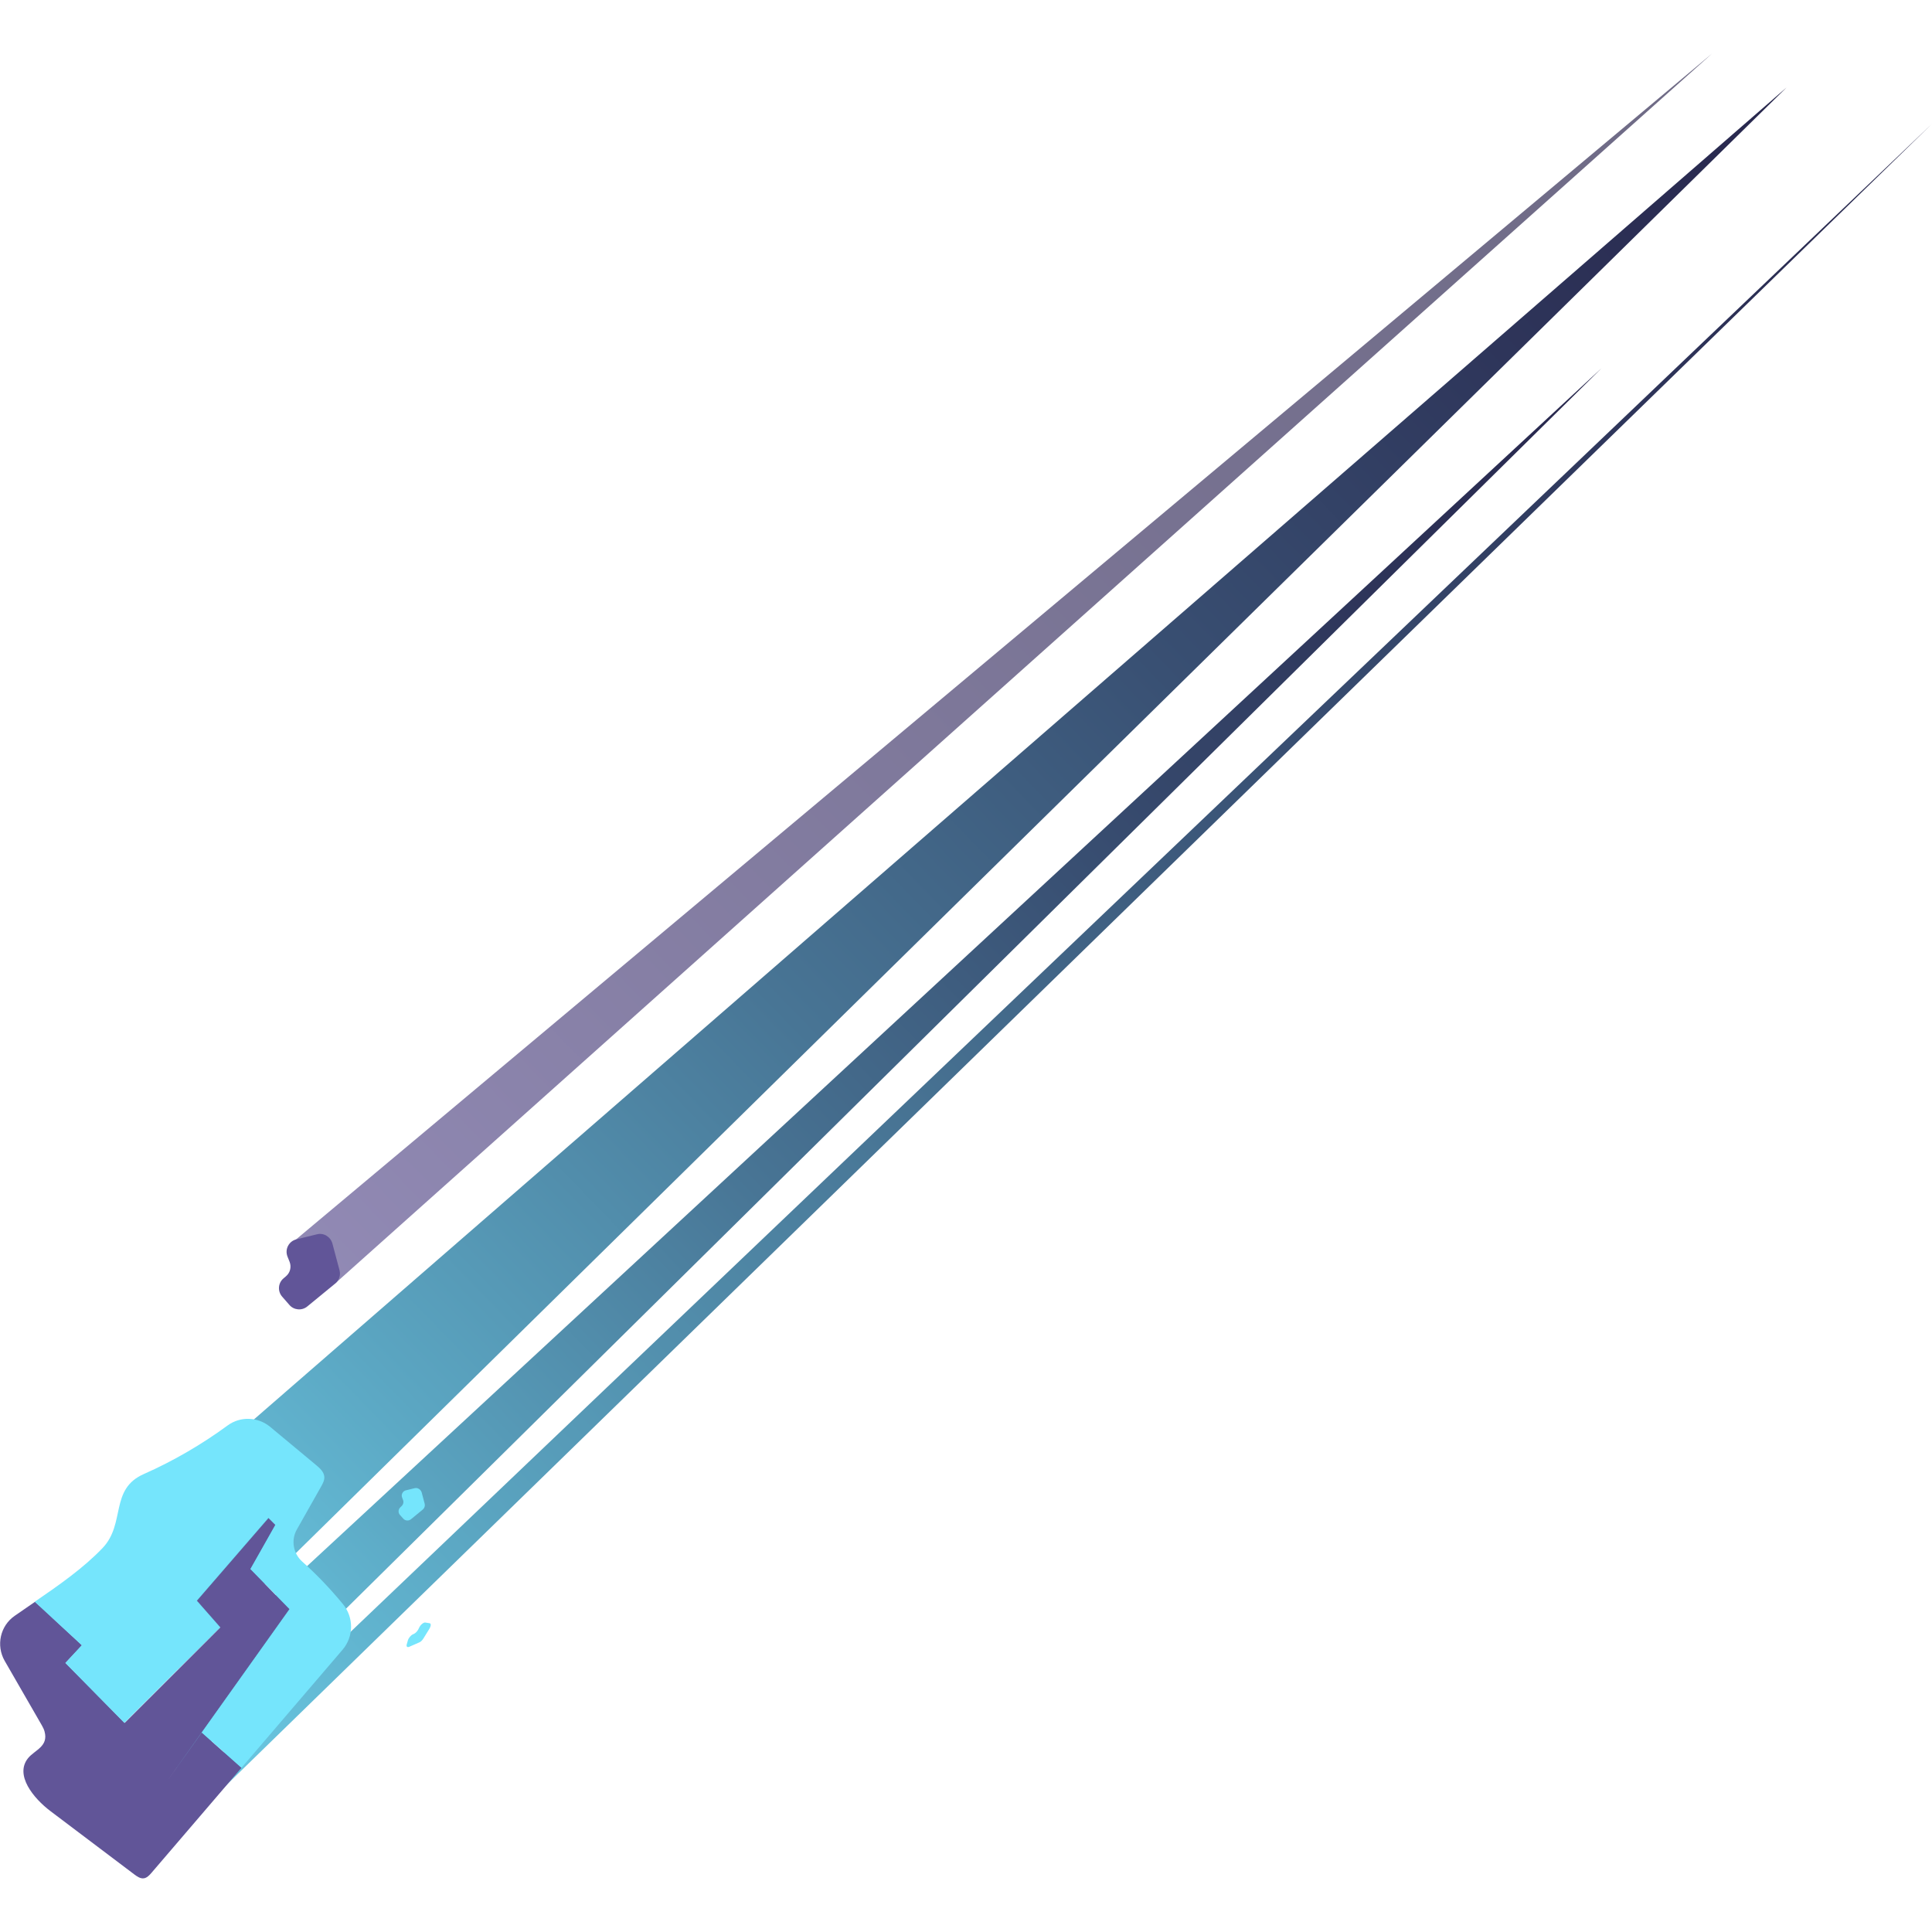<?xml version="1.0" encoding="utf-8"?>
<!-- Generator: Adobe Illustrator 28.0.0, SVG Export Plug-In . SVG Version: 6.00 Build 0)  -->
<svg version="1.1" id="Layer_1" xmlns="http://www.w3.org/2000/svg" xmlns:xlink="http://www.w3.org/1999/xlink" x="0px" y="0px"
	 viewBox="0 0 1080 1080" style="enable-background:new 0 0 1080 1080;" xml:space="preserve">
<style type="text/css">
	.st0{filter:url(#Adobe_OpacityMaskFilter);}
	.st1{filter:url(#Adobe_OpacityMaskFilter_00000165921297175966313700000002185431583273797784_);}
	.st2{mask:url(#SVGID_1_);fill:url(#SVGID_00000142142065723638505160000006438367175088730295_);}
	.st3{fill:url(#SVGID_00000158709499867021952950000006306117591203342010_);}
	.st4{filter:url(#Adobe_OpacityMaskFilter_00000014610825363690873690000017177165616688722055_);}
	.st5{filter:url(#Adobe_OpacityMaskFilter_00000004528651654195097250000001463614971425629111_);}
	
		.st6{mask:url(#SVGID_00000122707924857090636250000014746640048844829611_);fill:url(#SVGID_00000020358549986025723420000007176671471214230424_);}
	.st7{fill:url(#SVGID_00000134939288924782651900000000588409950466467756_);}
	.st8{filter:url(#Adobe_OpacityMaskFilter_00000044881922301152151160000017199466238974224791_);}
	.st9{filter:url(#Adobe_OpacityMaskFilter_00000031890310954153048170000010508743181046453949_);}
	
		.st10{mask:url(#SVGID_00000177464819067035475770000016849081406442580137_);fill:url(#SVGID_00000063609589995376629420000010251864095954227386_);}
	.st11{opacity:0.67;fill:url(#SVGID_00000113344402952578756800000017116567984369026957_);}
	.st12{filter:url(#Adobe_OpacityMaskFilter_00000153663474674986196410000002748692793820669876_);}
	.st13{filter:url(#Adobe_OpacityMaskFilter_00000165210339810712309000000004449541847828179106_);}
	
		.st14{mask:url(#SVGID_00000021826777659843350840000010213536030301994882_);fill:url(#SVGID_00000035512158153175194300000007819560288076034709_);}
	.st15{fill:url(#SVGID_00000095320896490810496690000011938705296073452446_);}
	.st16{fill:#615598;}
	.st17{fill:#75E5FC;}
</style>
<g id="blurple">
	<defs>
		<filter id="Adobe_OpacityMaskFilter" filterUnits="userSpaceOnUse" x="18.9" y="48.9" width="979.9" height="883.9">
			<feFlood  style="flood-color:white;flood-opacity:1" result="back"/>
			<feBlend  in="SourceGraphic" in2="back" mode="normal"/>
		</filter>
	</defs>
	<mask maskUnits="userSpaceOnUse" x="18.9" y="48.9" width="979.9" height="883.9" id="SVGID_1_">
		<g class="st0">
			<defs>
				
					<filter id="Adobe_OpacityMaskFilter_00000055678021448563954390000008484756765446920842_" filterUnits="userSpaceOnUse" x="18.9" y="48.9" width="979.9" height="883.9">
					<feFlood  style="flood-color:white;flood-opacity:1" result="back"/>
					<feBlend  in="SourceGraphic" in2="back" mode="normal"/>
				</filter>
			</defs>
			<mask maskUnits="userSpaceOnUse" x="18.9" y="48.9" width="979.9" height="883.9" id="SVGID_1_">
				<g style="filter:url(#Adobe_OpacityMaskFilter_00000055678021448563954390000008484756765446920842_);">
				</g>
			</mask>
			
				<linearGradient id="SVGID_00000112604736326459251860000004451727885042890395_" gradientUnits="userSpaceOnUse" x1="-60.857" y1="973.426" x2="1155.276" y2="-77.357" gradientTransform="matrix(0.998 -5.860000e-02 5.860000e-02 0.998 -33.295 34.873)">
				<stop  offset="5.405410e-03" style="stop-color:#FFFFFF"/>
				<stop  offset="0.164" style="stop-color:#C1C1C1"/>
				<stop  offset="0.33" style="stop-color:#878787"/>
				<stop  offset="0.49" style="stop-color:#565656"/>
				<stop  offset="0.642" style="stop-color:#313131"/>
				<stop  offset="0.781" style="stop-color:#161616"/>
				<stop  offset="0.905" style="stop-color:#060606"/>
				<stop  offset="1" style="stop-color:#000000"/>
			</linearGradient>
			<polygon style="mask:url(#SVGID_1_);fill:url(#SVGID_00000112604736326459251860000004451727885042890395_);" points="
				18.9,900.4 998.7,48.9 99.7,932.8 			"/>
		</g>
	</mask>
	
		<linearGradient id="SVGID_00000082353306247063521650000011791048462779827077_" gradientUnits="userSpaceOnUse" x1="-60.857" y1="973.426" x2="1155.276" y2="-77.357" gradientTransform="matrix(0.998 -5.860000e-02 5.860000e-02 0.998 -33.295 34.873)">
		<stop  offset="5.405250e-03" style="stop-color:#75E5FC"/>
		<stop  offset="2.273802e-02" style="stop-color:#73DFF7"/>
		<stop  offset="0.217" style="stop-color:#5BA6C2"/>
		<stop  offset="0.405" style="stop-color:#487595"/>
		<stop  offset="0.581" style="stop-color:#395073"/>
		<stop  offset="0.744" style="stop-color:#2E355A"/>
		<stop  offset="0.889" style="stop-color:#27254B"/>
		<stop  offset="1" style="stop-color:#251F46"/>
	</linearGradient>
	<polygon style="fill:url(#SVGID_00000082353306247063521650000011791048462779827077_);" points="18.9,900.4 998.7,48.9 
		99.7,932.8 	"/>
	<defs>
		
			<filter id="Adobe_OpacityMaskFilter_00000023265911375450093680000013484149570212232581_" filterUnits="userSpaceOnUse" x="73.4" y="205.8" width="821.9" height="784.4">
			<feFlood  style="flood-color:white;flood-opacity:1" result="back"/>
			<feBlend  in="SourceGraphic" in2="back" mode="normal"/>
		</filter>
	</defs>
	
		<mask maskUnits="userSpaceOnUse" x="73.4" y="205.8" width="821.9" height="784.4" id="SVGID_00000160896902735535941220000001269038027379696021_">
		<g style="filter:url(#Adobe_OpacityMaskFilter_00000023265911375450093680000013484149570212232581_);">
			<defs>
				
					<filter id="Adobe_OpacityMaskFilter_00000044145433866012301740000008439321171154141087_" filterUnits="userSpaceOnUse" x="73.4" y="205.8" width="821.9" height="784.4">
					<feFlood  style="flood-color:white;flood-opacity:1" result="back"/>
					<feBlend  in="SourceGraphic" in2="back" mode="normal"/>
				</filter>
			</defs>
			
				<mask maskUnits="userSpaceOnUse" x="73.4" y="205.8" width="821.9" height="784.4" id="SVGID_00000160896902735535941220000001269038027379696021_">
				<g style="filter:url(#Adobe_OpacityMaskFilter_00000044145433866012301740000008439321171154141087_);">
				</g>
			</mask>
			
				<linearGradient id="SVGID_00000150823913974299405570000016744239858344657833_" gradientUnits="userSpaceOnUse" x1="-12.321" y1="1015.821" x2="1038.086" y2="108.231" gradientTransform="matrix(0.998 -5.860000e-02 5.860000e-02 0.998 -33.295 34.873)">
				<stop  offset="5.405410e-03" style="stop-color:#FFFFFF"/>
				<stop  offset="0.164" style="stop-color:#C1C1C1"/>
				<stop  offset="0.33" style="stop-color:#878787"/>
				<stop  offset="0.49" style="stop-color:#565656"/>
				<stop  offset="0.642" style="stop-color:#313131"/>
				<stop  offset="0.781" style="stop-color:#161616"/>
				<stop  offset="0.905" style="stop-color:#060606"/>
				<stop  offset="1" style="stop-color:#000000"/>
			</linearGradient>
			
				<polygon style="mask:url(#SVGID_00000160896902735535941220000001269038027379696021_);fill:url(#SVGID_00000150823913974299405570000016744239858344657833_);" points="
				73.4,966.4 895.3,205.8 101.4,990.2 			"/>
		</g>
	</mask>
	
		<linearGradient id="SVGID_00000133512501264765818670000017216471874805327543_" gradientUnits="userSpaceOnUse" x1="-12.321" y1="1015.821" x2="1038.086" y2="108.231" gradientTransform="matrix(0.998 -5.860000e-02 5.860000e-02 0.998 -33.295 34.873)">
		<stop  offset="5.405410e-03" style="stop-color:#75E5FC"/>
		<stop  offset="2.272713e-02" style="stop-color:#73DFF7"/>
		<stop  offset="0.217" style="stop-color:#5BA6C2"/>
		<stop  offset="0.404" style="stop-color:#487595"/>
		<stop  offset="0.581" style="stop-color:#395073"/>
		<stop  offset="0.744" style="stop-color:#2E355A"/>
		<stop  offset="0.888" style="stop-color:#27254B"/>
		<stop  offset="0.999" style="stop-color:#251F46"/>
	</linearGradient>
	<polygon style="fill:url(#SVGID_00000133512501264765818670000017216471874805327543_);" points="73.4,966.4 895.3,205.8 
		101.4,990.2 	"/>
	<defs>
		
			<filter id="Adobe_OpacityMaskFilter_00000183958647653111481660000002131030452625943742_" filterUnits="userSpaceOnUse" x="163.4" y="29.9" width="793.7" height="687.5">
			<feFlood  style="flood-color:white;flood-opacity:1" result="back"/>
			<feBlend  in="SourceGraphic" in2="back" mode="normal"/>
		</filter>
	</defs>
	
		<mask maskUnits="userSpaceOnUse" x="163.4" y="29.9" width="793.7" height="687.5" id="SVGID_00000134972033541158911860000006449996290242940333_">
		<g style="filter:url(#Adobe_OpacityMaskFilter_00000183958647653111481660000002131030452625943742_);">
			<defs>
				
					<filter id="Adobe_OpacityMaskFilter_00000049912430369204525990000010034613885265984144_" filterUnits="userSpaceOnUse" x="163.4" y="29.9" width="793.7" height="687.5">
					<feFlood  style="flood-color:white;flood-opacity:1" result="back"/>
					<feBlend  in="SourceGraphic" in2="back" mode="normal"/>
				</filter>
			</defs>
			
				<mask maskUnits="userSpaceOnUse" x="163.4" y="29.9" width="793.7" height="687.5" id="SVGID_00000134972033541158911860000006449996290242940333_">
				<g style="filter:url(#Adobe_OpacityMaskFilter_00000049912430369204525990000010034613885265984144_);">
				</g>
			</mask>
			
				<linearGradient id="SVGID_00000039103003984972633910000008761095451028062652_" gradientUnits="userSpaceOnUse" x1="112.457" y1="759.812" x2="1081.13" y2="-77.157" gradientTransform="matrix(0.998 -5.860000e-02 5.860000e-02 0.998 -33.295 34.873)">
				<stop  offset="5.405410e-03" style="stop-color:#FFFFFF"/>
				<stop  offset="0.164" style="stop-color:#C1C1C1"/>
				<stop  offset="0.33" style="stop-color:#878787"/>
				<stop  offset="0.49" style="stop-color:#565656"/>
				<stop  offset="0.642" style="stop-color:#313131"/>
				<stop  offset="0.781" style="stop-color:#161616"/>
				<stop  offset="0.905" style="stop-color:#060606"/>
				<stop  offset="1" style="stop-color:#000000"/>
			</linearGradient>
			
				<polygon style="mask:url(#SVGID_00000134972033541158911860000006449996290242940333_);fill:url(#SVGID_00000039103003984972633910000008761095451028062652_);" points="
				163.4,694.6 957.1,29.9 187.4,717.4 			"/>
		</g>
	</mask>
	
		<linearGradient id="SVGID_00000121256788082775231550000014462275226155063484_" gradientUnits="userSpaceOnUse" x1="112.457" y1="759.812" x2="1081.13" y2="-77.157" gradientTransform="matrix(0.998 -5.860000e-02 5.860000e-02 0.998 -33.295 34.873)">
		<stop  offset="5.405410e-03" style="stop-color:#615598"/>
		<stop  offset="0.28" style="stop-color:#493F77"/>
		<stop  offset="0.559" style="stop-color:#352D5C"/>
		<stop  offset="0.808" style="stop-color:#29234C"/>
		<stop  offset="1" style="stop-color:#251F46"/>
	</linearGradient>
	<polygon style="opacity:0.67;fill:url(#SVGID_00000121256788082775231550000014462275226155063484_);" points="163.4,694.6 
		957.1,29.9 187.4,717.4 	"/>
	<defs>
		
			<filter id="Adobe_OpacityMaskFilter_00000085246897001647825130000005381870411453947056_" filterUnits="userSpaceOnUse" x="80.1" y="69.2" width="999.9" height="963.3">
			<feFlood  style="flood-color:white;flood-opacity:1" result="back"/>
			<feBlend  in="SourceGraphic" in2="back" mode="normal"/>
		</filter>
	</defs>
	
		<mask maskUnits="userSpaceOnUse" x="80.1" y="69.2" width="999.9" height="963.3" id="SVGID_00000160903707172079469460000014199902868919149230_">
		<g style="filter:url(#Adobe_OpacityMaskFilter_00000085246897001647825130000005381870411453947056_);">
			<defs>
				
					<filter id="Adobe_OpacityMaskFilter_00000182520082173493812070000015644325537073384074_" filterUnits="userSpaceOnUse" x="80.1" y="69.2" width="999.9" height="963.3">
					<feFlood  style="flood-color:white;flood-opacity:1" result="back"/>
					<feBlend  in="SourceGraphic" in2="back" mode="normal"/>
				</filter>
			</defs>
			
				<mask maskUnits="userSpaceOnUse" x="80.1" y="69.2" width="999.9" height="963.3" id="SVGID_00000160903707172079469460000014199902868919149230_">
				<g style="filter:url(#Adobe_OpacityMaskFilter_00000182520082173493812070000015644325537073384074_);">
				</g>
			</mask>
			
				<linearGradient id="SVGID_00000141442027348789221230000016049256649449252992_" gradientUnits="userSpaceOnUse" x1="-33.967" y1="1079.56" x2="1262.361" y2="-40.513" gradientTransform="matrix(0.998 -5.860000e-02 5.860000e-02 0.998 -33.295 34.873)">
				<stop  offset="5.405410e-03" style="stop-color:#FFFFFF"/>
				<stop  offset="0.164" style="stop-color:#C1C1C1"/>
				<stop  offset="0.33" style="stop-color:#878787"/>
				<stop  offset="0.49" style="stop-color:#565656"/>
				<stop  offset="0.642" style="stop-color:#313131"/>
				<stop  offset="0.781" style="stop-color:#161616"/>
				<stop  offset="0.905" style="stop-color:#060606"/>
				<stop  offset="1" style="stop-color:#000000"/>
			</linearGradient>
			
				<polygon style="mask:url(#SVGID_00000160903707172079469460000014199902868919149230_);fill:url(#SVGID_00000141442027348789221230000016049256649449252992_);" points="
				80.1,1022.7 1080,69.2 91,1032.5 			"/>
		</g>
	</mask>
	
		<linearGradient id="SVGID_00000150084032166508556020000013034300193374937230_" gradientUnits="userSpaceOnUse" x1="-33.967" y1="1079.56" x2="1262.361" y2="-40.513" gradientTransform="matrix(0.998 -5.860000e-02 5.860000e-02 0.998 -33.295 34.873)">
		<stop  offset="5.405410e-03" style="stop-color:#75E5FC"/>
		<stop  offset="2.273818e-02" style="stop-color:#73DFF7"/>
		<stop  offset="0.217" style="stop-color:#5BA6C2"/>
		<stop  offset="0.405" style="stop-color:#487595"/>
		<stop  offset="0.581" style="stop-color:#395073"/>
		<stop  offset="0.744" style="stop-color:#2E355A"/>
		<stop  offset="0.889" style="stop-color:#27254B"/>
		<stop  offset="1" style="stop-color:#251F46"/>
	</linearGradient>
	<polygon style="fill:url(#SVGID_00000150084032166508556020000013034300193374937230_);" points="80.1,1022.7 1080,69.2 91,1032.5 
			"/>
	<g>
		<g>
			<path class="st16" d="M93.9,995l18.8-26.5l-4.4-3.9l4.4,3.9l49.1-69L140,877.1l-8.8,15.4l8.8-15.4l-3.5-3.6l3.5,3.6l14.1-24.7
				l-3.9-3.9l-40.1,46.3l13.1,14.9l6.5-6.5l-6.5,6.5l10.3,11.7l-10.3-11.7l-53.5,53.4l6,6.1l-6-6.1l-13,13l13-13l-33-33.5l-6.5,7
				l6.5-7l-9.6-9.7l9.6,9.7l9.2-9.9l-26.3-24.3c-3.8,2.6-7.6,5.2-11.3,7.8c-8.2,5.6-10.6,16.6-5.7,25.2l20.8,36.1
				c0.6,1.1,1.2,2.2,1.5,3.4c2.3,8.4-5.4,10.3-9.2,14.9c-7.6,9.4,2.9,22.4,12.6,29.7c15.6,11.8,31.3,23.6,46.9,35.4
				c1.5,1.1,3.2,2.3,5.1,2.1c1.8-0.2,3.2-1.7,4.4-3.1l50.3-58.7l-22.2-19.7L93.9,995z"/>
		</g>
		<g>
			<path class="st17" d="M191.7,896.7c-7-8.5-14.6-16.5-22.8-23.8c-5.1-4.6-6.3-12.1-2.9-18l13.5-23.9c0.9-1.6,1.9-3.4,1.8-5.3
				c-0.1-2.8-2.5-5-4.7-6.8c-8.5-7.1-17.1-14.2-25.6-21.3c-6.8-5.6-16.6-6-23.7-0.8c-14.6,10.7-30.4,19.9-46.9,27.2
				c-19.3,8.5-10,27.7-23.1,41.4c-10.6,11.1-24.3,20.7-37.9,30l26.3,24.3l4.8-5.1l-4.8,5.1l10.1,9.3l-10.1-9.3l-9.2,9.9l33,33.5
				l53.5-53.4l-13.1-14.9l-8.6,9.9l8.6-9.9l-4-4.6l4,4.6l40.1-46.3l-6.9-6.9l6.9,6.9l5.3-6.1l-5.3,6.1l3.9,3.9l4.4-7.7l-4.4,7.7
				l1.4,1.4l-1.4-1.4L140,877.1l21.9,22.4l5-7l-5,7l8.8,9l-8.8-9l-49.1,69l22.2,19.7l56.5-66C197.8,914.8,197.8,904.1,191.7,896.7z"
				/>
		</g>
	</g>
	<g>
		<path class="st16" d="M177.1,690l-11.4,2.8c-4.2,1-6.6,5.5-5,9.6l1.2,3c1.1,2.9,0.3,6.1-2.1,8.1l-1.3,1.1
			c-3.1,2.6-3.4,7.2-0.8,10.2l4.1,4.7c2.5,2.9,7,3.3,10,0.8l15.6-12.8c2.2-1.8,3.1-4.7,2.4-7.4l-4-15
			C184.7,691.3,180.9,689,177.1,690z"/>
	</g>
	<g>
		<path class="st17" d="M231.8,831.9l-4.9,1.2c-1.8,0.4-2.8,2.4-2.1,4.1l0.5,1.3c0.5,1.2,0.1,2.6-0.9,3.5l-0.5,0.5
			c-1.3,1.1-1.5,3.1-0.3,4.4l1.8,2c1.1,1.3,3,1.4,4.3,0.4l6.7-5.5c0.9-0.8,1.3-2,1-3.2l-1.7-6.4
			C235.1,832.5,233.4,831.5,231.8,831.9z"/>
	</g>
	<g>
		<path class="st17" d="M240.2,907.4l-2.5-0.4c-0.9-0.1-2.5,1.1-3.3,2.7l-0.6,1.2c-0.6,1.1-1.6,2.1-2.5,2.5l-0.5,0.2
			c-1.1,0.5-2.4,2-2.8,3.4l-0.6,2.1c-0.4,1.3,0.2,1.9,1.3,1.5l5.7-2.5c0.8-0.3,1.7-1.2,2.3-2.2l3.4-5.5
			C241,908.8,241,907.6,240.2,907.4z"/>
	</g>
</g>
</svg>

